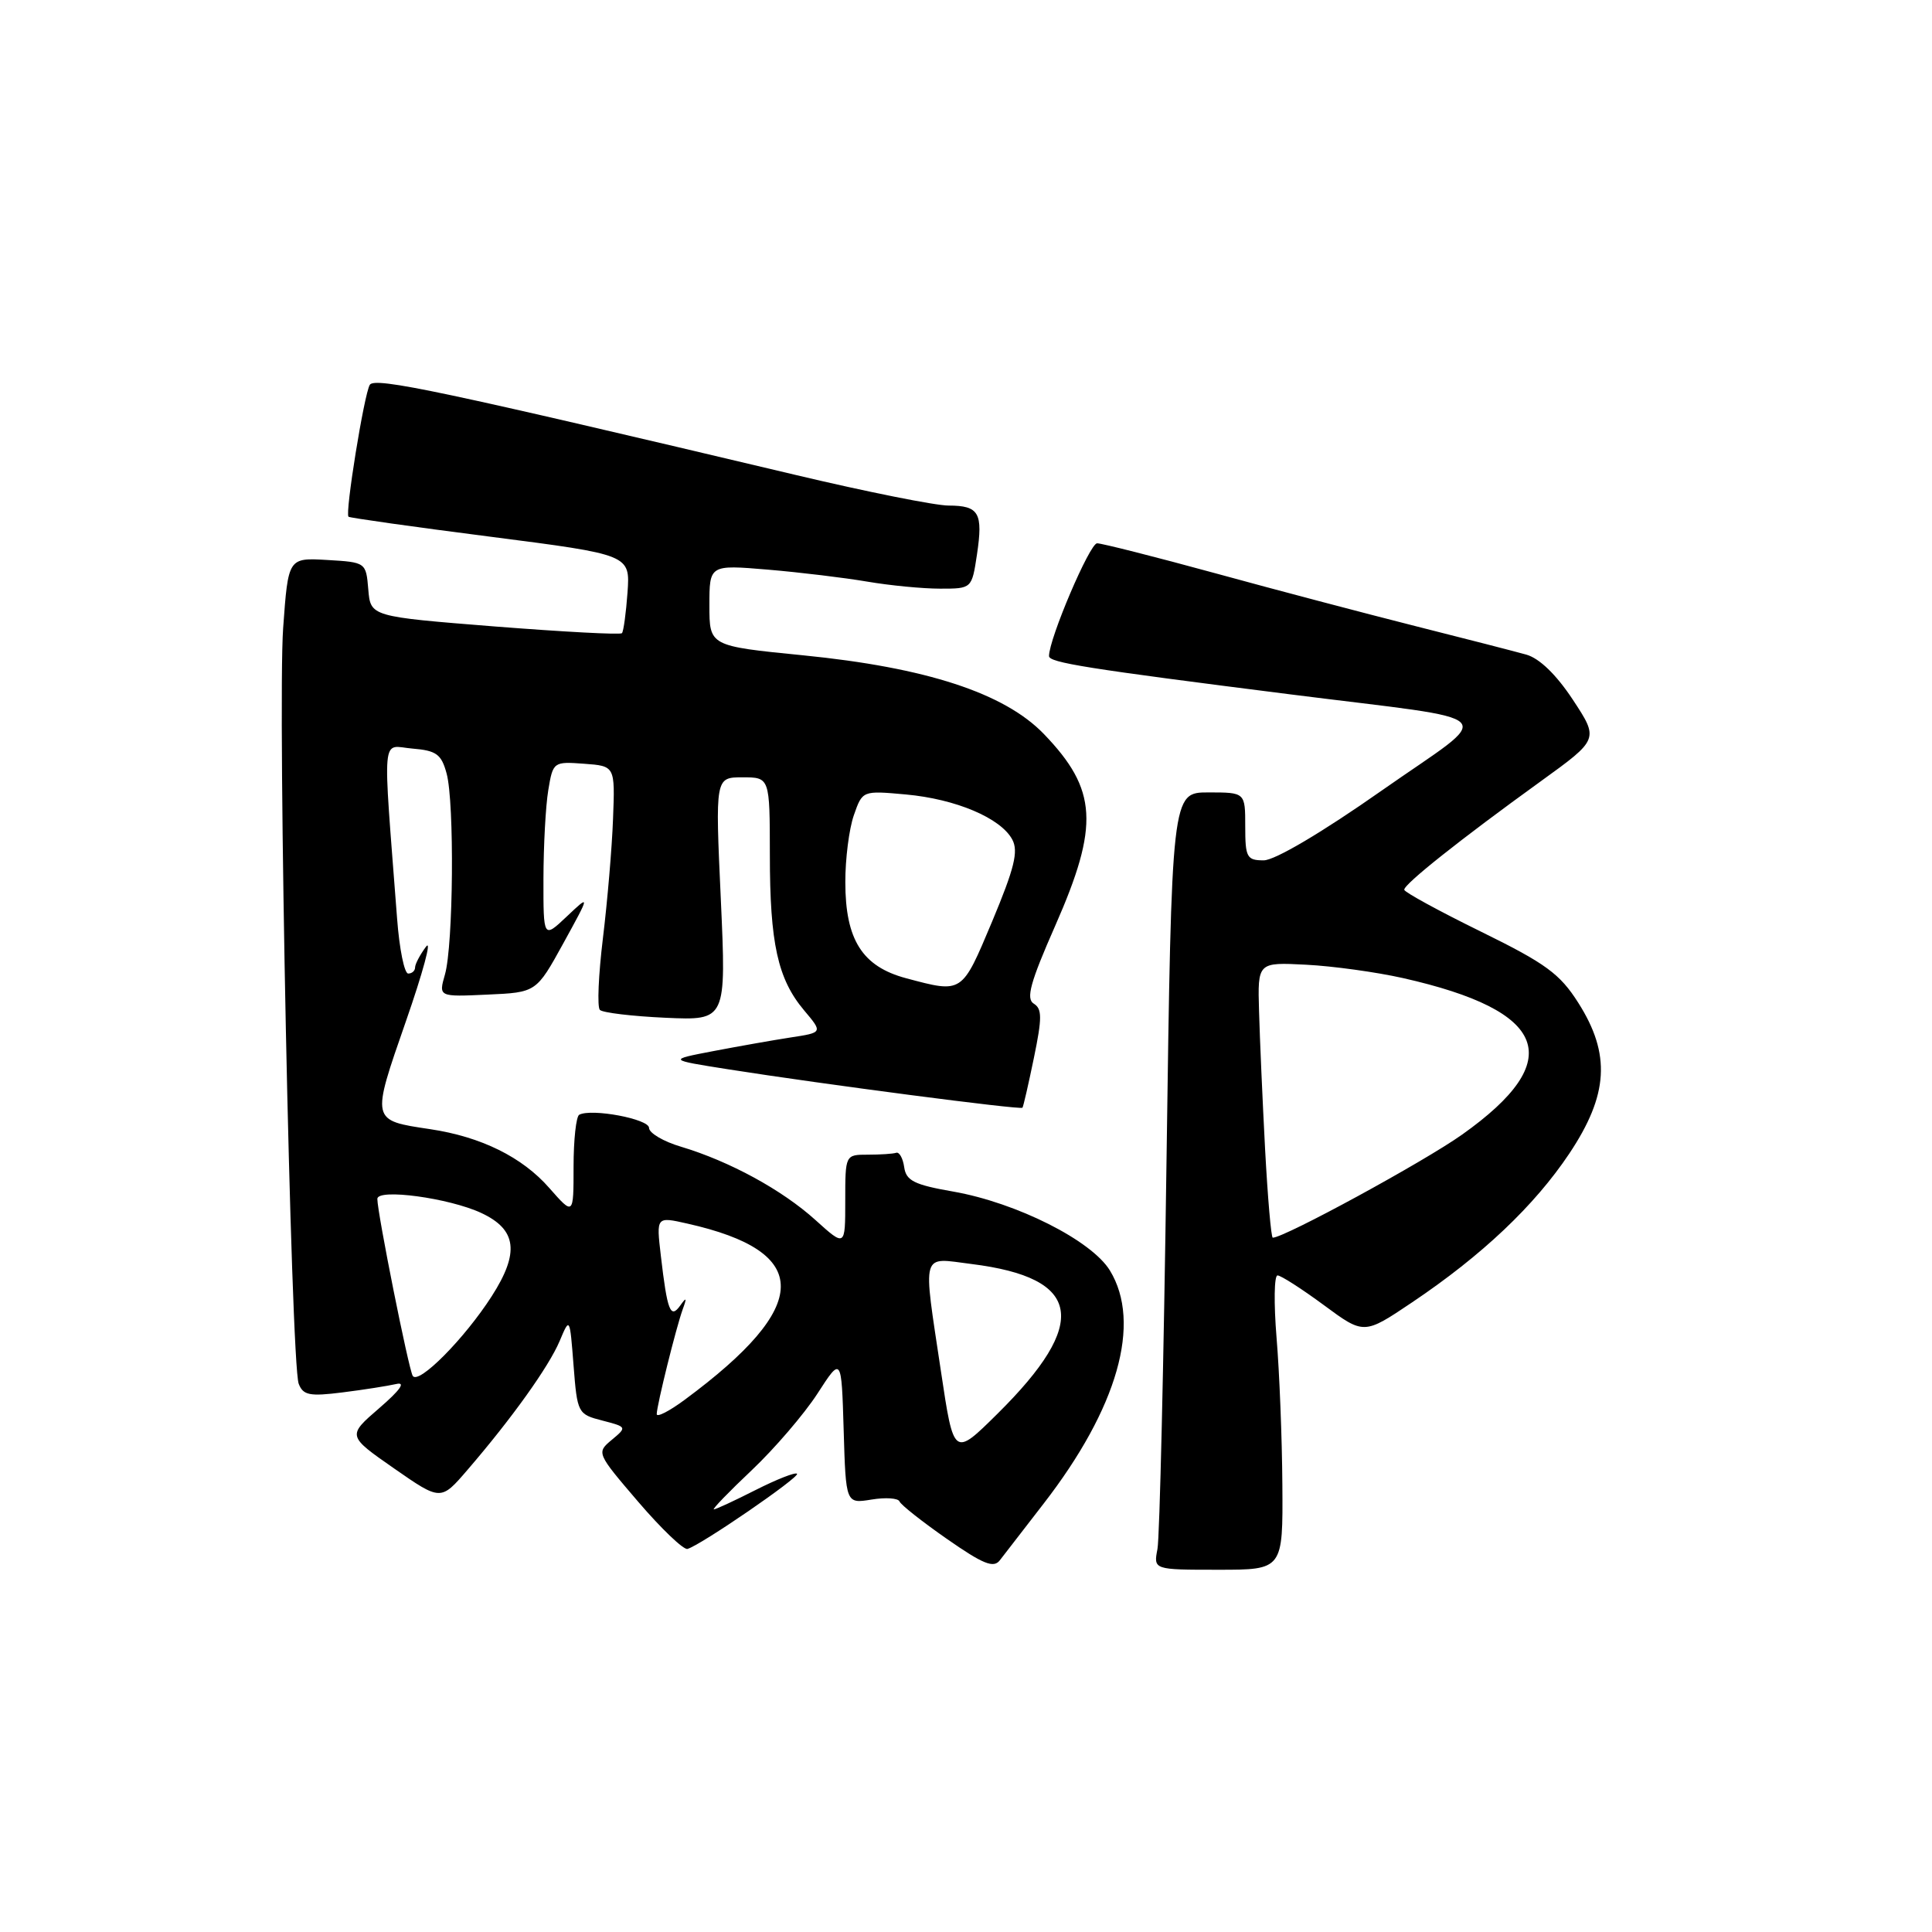 <?xml version="1.0" encoding="UTF-8" standalone="no"?>
<!DOCTYPE svg PUBLIC "-//W3C//DTD SVG 1.1//EN" "http://www.w3.org/Graphics/SVG/1.1/DTD/svg11.dtd" >
<svg xmlns="http://www.w3.org/2000/svg" xmlns:xlink="http://www.w3.org/1999/xlink" version="1.1" viewBox="0 0 256 256">
 <g >
 <path fill="currentColor"
d=" M 138.27 199.26 C 148.10 186.57 151.31 175.31 147.07 168.35 C 144.64 164.37 134.72 159.37 126.31 157.89 C 121.14 156.99 120.06 156.45 119.81 154.65 C 119.64 153.47 119.16 152.61 118.75 152.75 C 118.34 152.89 116.65 153.00 115.00 153.00 C 112.00 153.00 112.00 153.00 112.00 159.12 C 112.00 165.23 112.00 165.23 108.04 161.65 C 103.62 157.66 96.68 153.88 90.25 151.95 C 87.91 151.26 86.00 150.13 86.00 149.45 C 86.00 148.27 78.38 146.84 76.75 147.71 C 76.34 147.94 76.00 151.03 76.00 154.59 C 76.00 161.07 76.00 161.07 72.78 157.41 C 69.20 153.32 63.75 150.63 57.00 149.62 C 49.13 148.44 49.17 148.60 53.78 135.34 C 56.05 128.83 57.25 124.37 56.45 125.44 C 55.65 126.51 55.00 127.75 55.00 128.19 C 55.00 128.64 54.59 129.00 54.09 129.00 C 53.58 129.00 52.92 125.74 52.62 121.75 C 50.69 96.44 50.48 98.84 54.64 99.19 C 57.83 99.45 58.49 99.94 59.18 102.50 C 60.23 106.37 60.07 125.26 58.96 129.12 C 58.11 132.09 58.11 132.09 64.59 131.79 C 71.06 131.50 71.06 131.50 74.64 125.00 C 78.21 118.50 78.21 118.50 75.10 121.44 C 72.00 124.37 72.00 124.37 72.01 116.44 C 72.02 112.07 72.30 106.79 72.65 104.70 C 73.27 100.95 73.34 100.90 77.39 101.20 C 81.50 101.50 81.50 101.50 81.23 108.50 C 81.09 112.35 80.48 119.47 79.89 124.32 C 79.30 129.17 79.11 133.45 79.49 133.82 C 79.86 134.19 83.78 134.66 88.20 134.86 C 96.24 135.22 96.24 135.22 95.51 119.11 C 94.77 103.00 94.77 103.00 98.39 103.00 C 102.00 103.00 102.00 103.00 102.01 113.25 C 102.01 125.00 103.05 129.72 106.55 133.88 C 109.03 136.82 109.03 136.82 104.76 137.47 C 102.42 137.83 97.80 138.65 94.50 139.28 C 88.50 140.43 88.50 140.43 96.50 141.69 C 109.06 143.67 135.25 147.09 135.48 146.78 C 135.60 146.63 136.28 143.65 137.00 140.16 C 138.09 134.88 138.09 133.67 136.98 132.99 C 135.92 132.34 136.52 130.16 139.82 122.67 C 145.69 109.34 145.41 104.63 138.32 97.26 C 133.09 91.84 122.74 88.45 106.39 86.83 C 94.00 85.60 94.00 85.60 94.00 80.22 C 94.00 74.83 94.00 74.83 101.75 75.48 C 106.01 75.84 111.95 76.56 114.93 77.07 C 117.92 77.58 122.26 78.00 124.57 78.00 C 128.77 78.00 128.77 78.00 129.45 73.50 C 130.28 67.95 129.73 67.00 125.69 66.99 C 123.94 66.99 114.85 65.17 105.50 62.95 C 58.57 51.82 49.66 49.93 49.00 50.99 C 48.25 52.22 45.69 68.05 46.18 68.47 C 46.36 68.62 54.83 69.82 65.00 71.12 C 83.50 73.50 83.50 73.50 83.15 78.50 C 82.95 81.25 82.62 83.68 82.41 83.90 C 82.20 84.13 74.62 83.72 65.56 83.01 C 49.10 81.70 49.10 81.70 48.80 78.10 C 48.50 74.52 48.48 74.50 43.35 74.20 C 38.19 73.90 38.19 73.90 37.52 83.20 C 36.76 93.85 38.54 180.64 39.58 183.36 C 40.17 184.88 41.03 185.05 45.39 184.50 C 48.20 184.15 51.40 183.64 52.50 183.39 C 53.81 183.08 53.03 184.19 50.25 186.59 C 46.01 190.25 46.01 190.25 52.21 194.57 C 58.41 198.88 58.41 198.88 61.95 194.76 C 67.84 187.92 72.71 181.10 74.15 177.71 C 75.50 174.50 75.50 174.50 76.00 180.94 C 76.49 187.25 76.57 187.40 79.81 188.23 C 83.08 189.08 83.09 189.10 81.06 190.79 C 79.02 192.49 79.05 192.55 84.57 199.00 C 87.63 202.57 90.57 205.38 91.09 205.24 C 92.81 204.78 106.03 195.70 105.61 195.28 C 105.38 195.05 102.92 196.02 100.13 197.43 C 97.35 198.84 94.85 200.00 94.59 200.00 C 94.33 200.00 96.59 197.66 99.62 194.80 C 102.64 191.94 106.55 187.38 108.31 184.67 C 111.50 179.73 111.50 179.73 111.79 189.49 C 112.08 199.25 112.08 199.25 115.48 198.70 C 117.35 198.39 119.02 198.51 119.19 198.95 C 119.36 199.39 122.19 201.63 125.48 203.92 C 130.27 207.26 131.66 207.82 132.48 206.75 C 133.04 206.01 135.65 202.64 138.27 199.26 Z  M 169.92 196.75 C 169.88 190.56 169.53 181.79 169.15 177.25 C 168.78 172.71 168.83 169.00 169.28 169.00 C 169.72 169.00 172.48 170.77 175.41 172.93 C 180.73 176.86 180.73 176.86 187.11 172.57 C 196.37 166.35 203.33 159.76 207.95 152.84 C 213.13 145.07 213.46 139.69 209.14 132.89 C 206.70 129.04 204.84 127.67 196.22 123.44 C 190.68 120.72 186.12 118.23 186.07 117.90 C 185.99 117.19 193.46 111.25 204.18 103.51 C 211.86 97.96 211.86 97.96 208.42 92.73 C 206.22 89.39 203.98 87.23 202.24 86.74 C 200.73 86.32 194.10 84.61 187.50 82.95 C 180.90 81.28 168.97 78.14 161.00 75.95 C 153.03 73.77 145.99 71.99 145.37 71.99 C 144.39 72.00 139.00 84.64 139.00 86.93 C 139.00 87.80 143.97 88.59 171.00 92.01 C 199.82 95.66 198.32 94.08 183.09 104.75 C 175.17 110.31 168.92 114.00 167.45 114.00 C 165.21 114.00 165.00 113.61 165.00 109.50 C 165.00 105.00 165.00 105.00 160.12 105.00 C 155.25 105.00 155.25 105.00 154.57 153.75 C 154.20 180.56 153.66 203.74 153.37 205.25 C 152.84 208.00 152.84 208.00 161.42 208.00 C 170.00 208.00 170.00 208.00 169.92 196.75 Z  M 124.69 181.77 C 122.26 165.53 121.95 166.64 128.75 167.49 C 143.37 169.32 144.40 175.23 132.17 187.33 C 126.38 193.06 126.38 193.06 124.69 181.77 Z  M 87.02 187.37 C 87.04 186.17 89.58 175.94 90.46 173.50 C 91.03 171.94 90.96 171.83 90.15 172.97 C 88.84 174.82 88.42 173.75 87.56 166.35 C 86.96 161.20 86.96 161.20 91.07 162.13 C 107.69 165.86 107.59 173.01 90.75 185.46 C 88.69 186.99 87.01 187.85 87.02 187.37 Z  M 54.69 182.31 C 54.14 181.42 50.00 160.71 50.00 158.86 C 50.00 157.45 59.50 158.74 63.76 160.72 C 68.48 162.92 68.87 165.97 65.16 171.75 C 61.55 177.38 55.45 183.53 54.69 182.31 Z  M 120.06 129.62 C 114.26 128.07 112.01 124.52 112.01 116.90 C 112.00 113.82 112.51 109.82 113.14 108.02 C 114.28 104.75 114.28 104.75 120.02 105.27 C 126.64 105.87 132.60 108.39 134.13 111.24 C 134.97 112.81 134.42 115.03 131.46 122.11 C 127.42 131.72 127.57 131.62 120.06 129.62 Z  M 167.63 152.25 C 167.29 145.79 166.93 137.57 166.83 134.00 C 166.64 127.50 166.64 127.50 173.07 127.83 C 176.61 128.01 182.38 128.81 185.90 129.60 C 205.19 133.95 207.66 140.46 193.75 150.33 C 188.69 153.93 170.19 164.00 168.65 164.00 C 168.43 164.00 167.98 158.71 167.63 152.25 Z "/>
</g>
</svg>